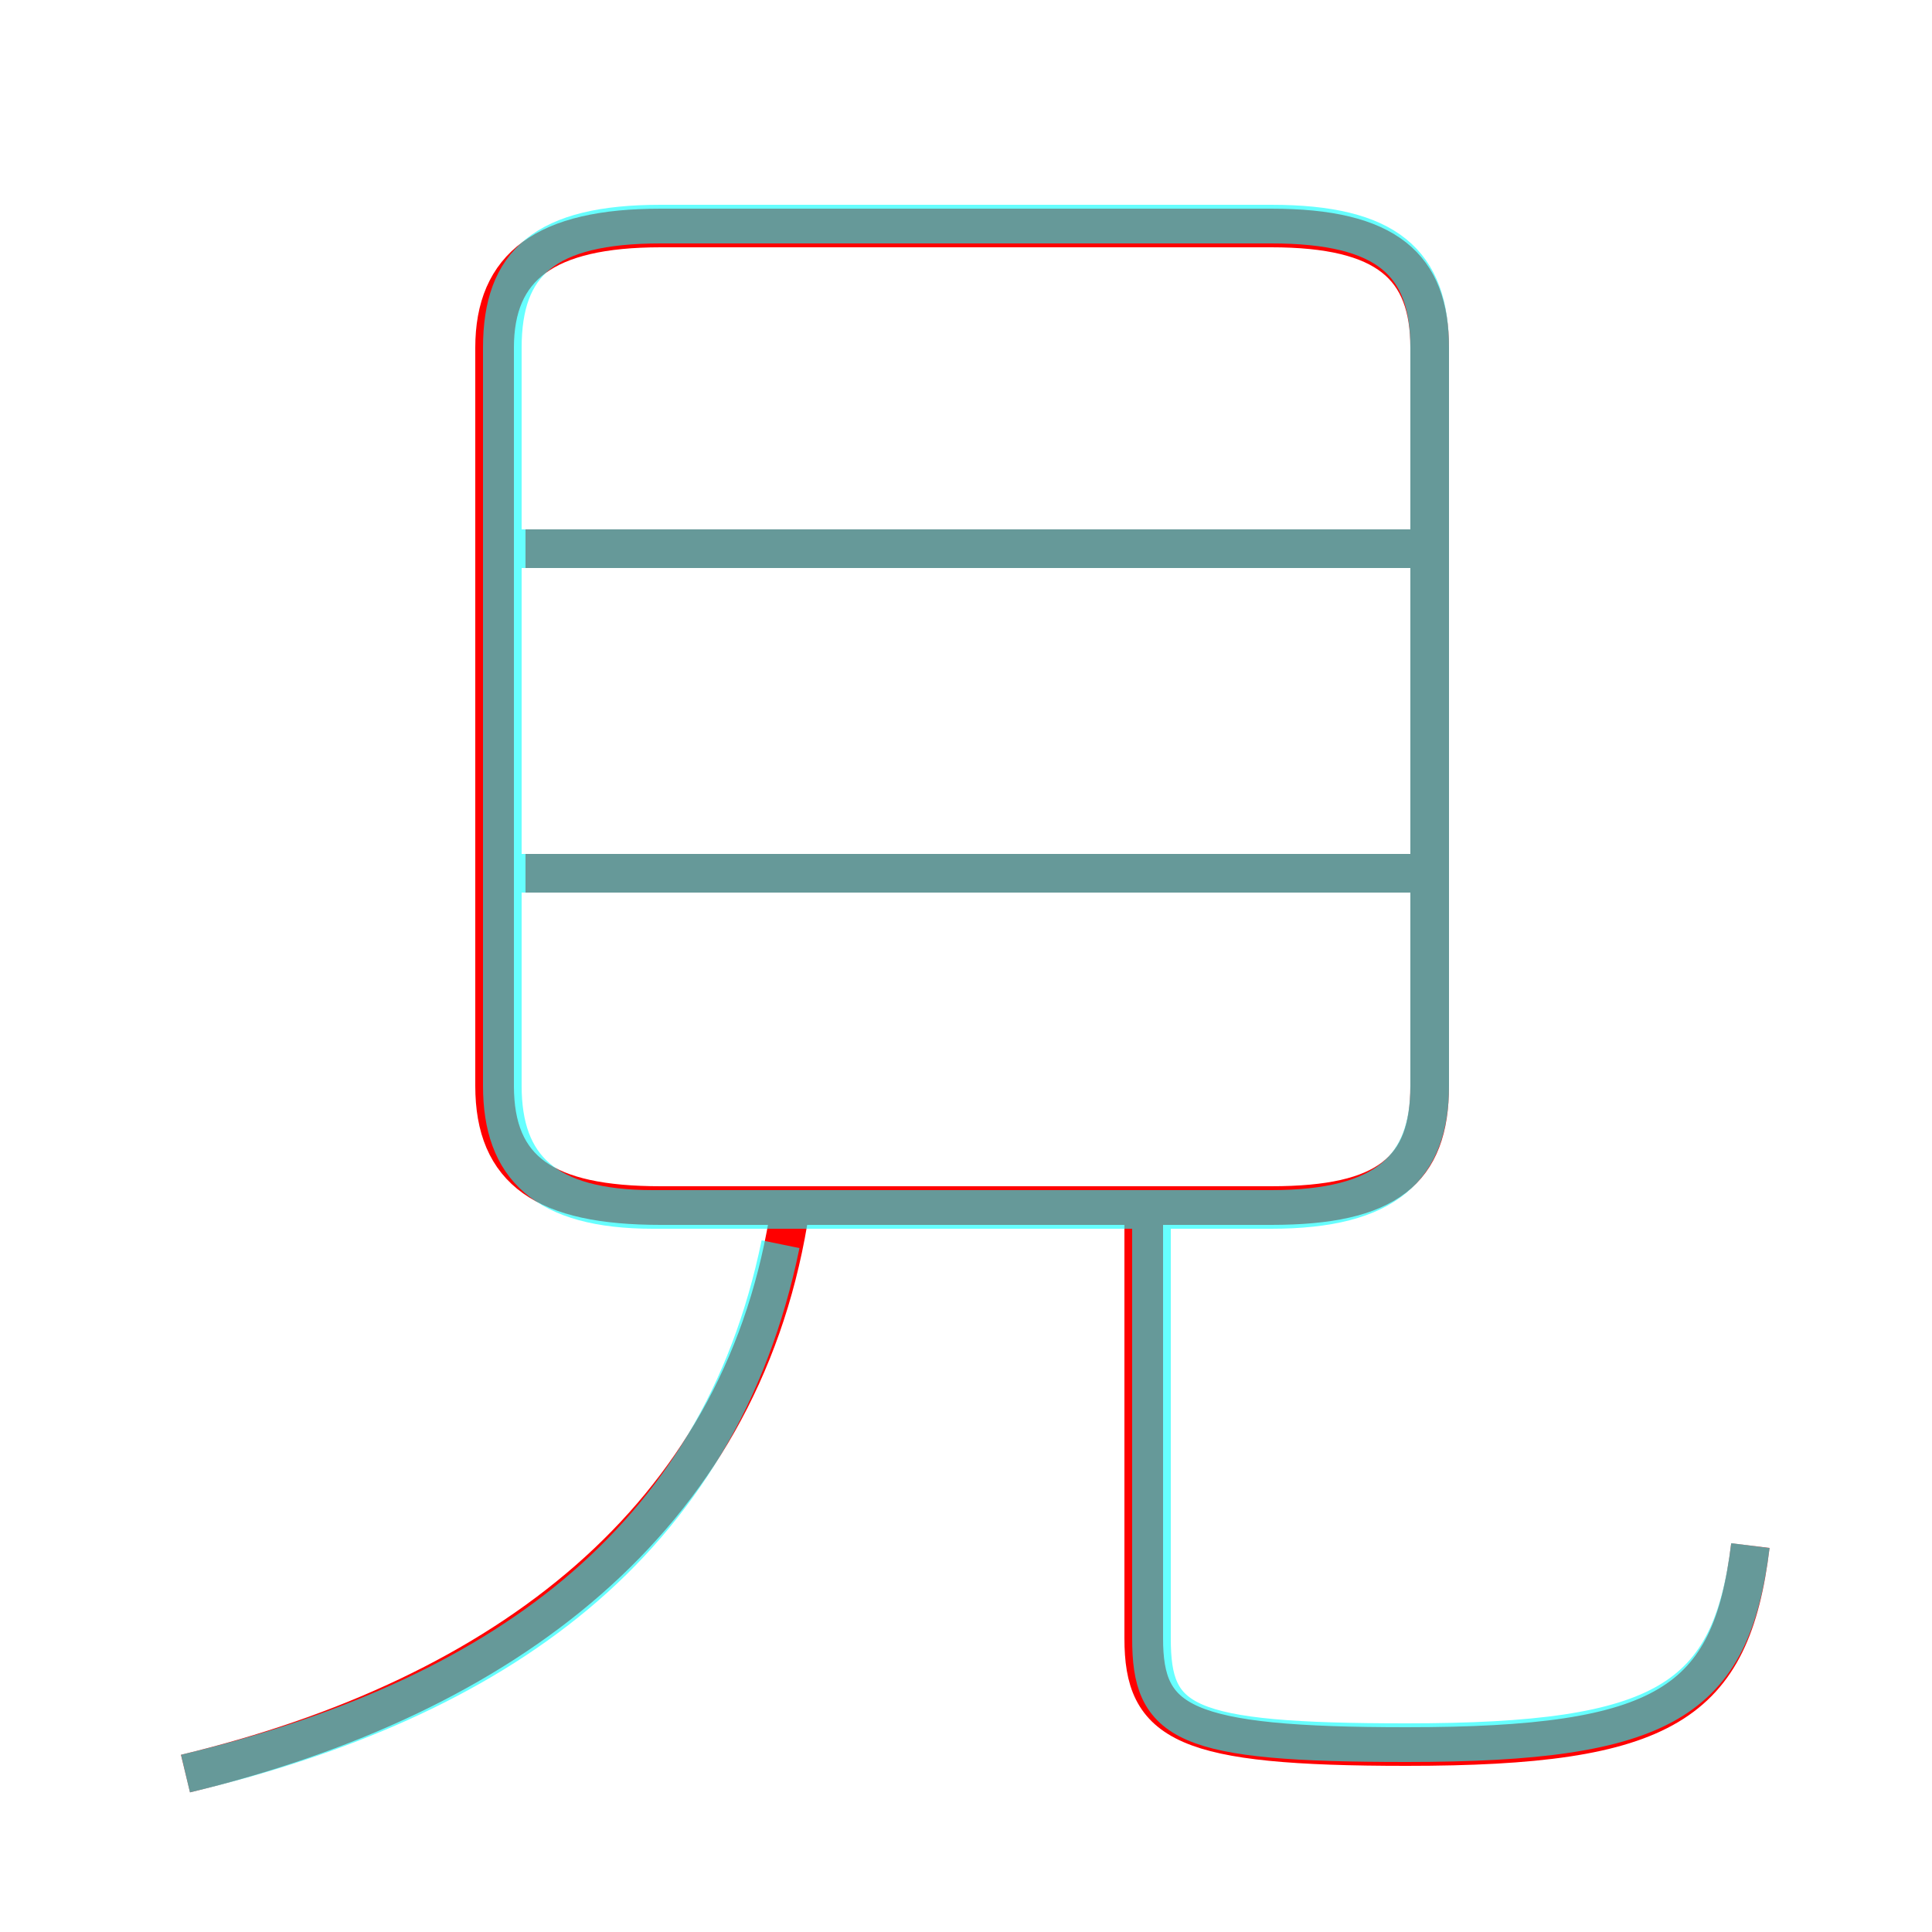 <?xml version='1.0' encoding='utf8'?>
<svg viewBox="0.0 -6.0 50.0 50.0" version="1.1" xmlns="http://www.w3.org/2000/svg">
<rect x="0.0" y="-6.0" width="50.0" height="50.0" fill="#333333" stroke="none"/>
<rect x="-1000" y="-1000" width="2000" height="2000" stroke="white" fill="white"/>
<g style="fill:none;stroke:rgba(255, 0, 0, 1);  stroke-width:1"><path d="M 17.1 -12.8 L 32.9 -12.8 C 35.9 -12.8 37.0 -13.7 37.0 -15.9 L 37.0 -35.0 C 37.0 -37.1 35.9 -38.1 32.9 -38.1 L 17.1 -38.1 C 14.1 -38.1 12.8 -37.1 12.8 -35.0 L 12.8 -15.9 C 12.8 -13.7 14.1 -12.8 17.1 -12.8 Z M 4.8 1.9 C 13.1 -0.1 19.1 -4.7 20.4 -12.4 M 45.3 -4.0 C 44.8 0.1 43.1 1.2 36.4 1.2 C 30.6 1.2 29.6 0.6 29.6 -1.6 L 29.6 -12.8 M 36.5 -21.4 L 13.6 -21.4 M 36.5 -29.8 L 13.6 -29.8" transform="translate(0.0 38.0)" />
</g>
<g style="fill:none;stroke:rgba(0, 255, 255, 0.6);  stroke-width:1">
<path d="M 16.9 -12.7 L 32.9 -12.7 C 35.9 -12.7 37.0 -13.8 37.0 -15.9 L 37.0 -35.0 C 37.0 -37.2 35.9 -38.2 32.9 -38.2 L 17.1 -38.2 C 14.1 -38.2 13.0 -37.2 13.0 -35.0 L 13.0 -15.9 C 13.0 -13.8 14.1 -12.7 16.9 -12.7 Z M 4.8 1.9 C 12.8 0.0 18.6 -4.0 20.2 -11.8 M 45.3 -4.0 C 44.8 -0.0 43.1 1.1 36.4 1.1 C 30.6 1.1 29.8 0.6 29.8 -1.6 L 29.8 -12.8 M 36.5 -21.4 L 13.2 -21.4 M 36.5 -29.8 L 13.2 -29.8" transform="translate(0.0 38.0)" />
</g>
</svg>